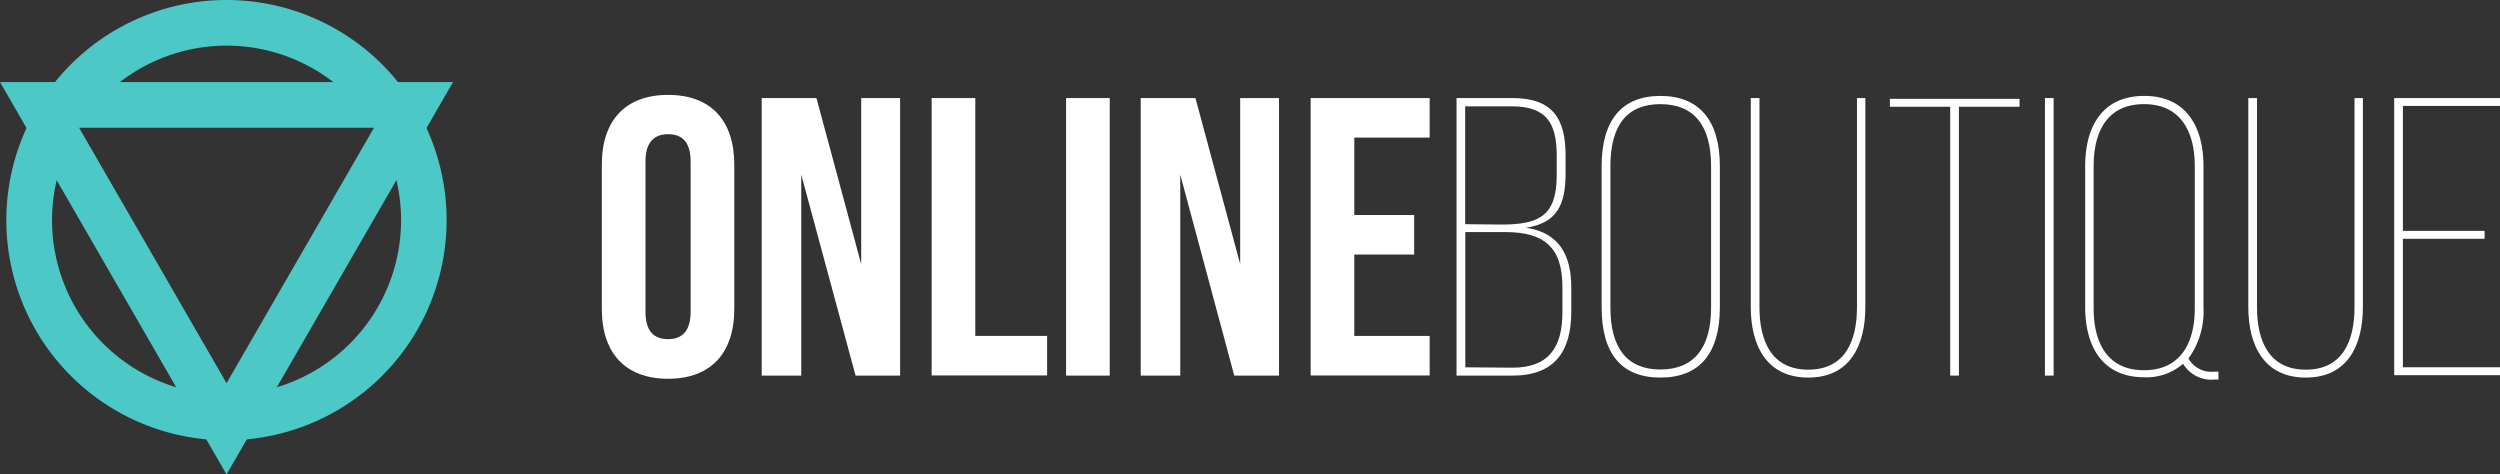 <svg id="Layer_1" data-name="Layer 1" xmlns="http://www.w3.org/2000/svg" viewBox="0 0 316.16 60">
  <rect x="0" y="0" width="316.16" height="60" fill="#333333" stroke="none"/>
  <defs>
    <style>
      .cls-1 {
        fill: #4cc8c6;
      }

      .cls-2 {
        fill: #fff;
      }
    </style>
  </defs>
  <title>Hipster</title>
  <g>
    <g>
      <path class="cls-1" d="M28.65,5.77A22.07,22.07,0,1,1,6.58,27.84,22.09,22.09,0,0,1,28.65,5.77m0-5.77A27.84,27.84,0,1,0,56.48,27.84,27.83,27.83,0,0,0,28.65,0Z"/>
      <path class="cls-1" d="M47.3,16.15,28.65,48.46,10,16.15H47.3m10-5.77H0L28.65,60,57.29,10.38Z"/>
    </g>
    <g>
      <path class="cls-2" d="M76.11,20.82c0-5.61,3-8.82,8.38-8.82s8.37,3.21,8.37,8.82V39.08c0,5.61-3,8.82-8.37,8.82s-8.38-3.21-8.38-8.82Zm5.52,18.61c0,2.5,1.1,3.46,2.86,3.46s2.85-1,2.85-3.46v-19c0-2.5-1.1-3.46-2.85-3.46s-2.86,1-2.86,3.46Z"/>
      <path class="cls-2" d="M101.33,22.08V47.5h-5V12.4h6.92l5.66,21v-21h4.92V47.5H108.2Z"/>
      <path class="cls-2" d="M117.82,12.4h5.52V42.48h9.08v5h-14.6Z"/>
      <path class="cls-2" d="M134.82,12.4h5.52V47.5h-5.52Z"/>
      <path class="cls-2" d="M149.26,22.08V47.5h-5V12.4h6.92l5.66,21v-21h4.91V47.5h-5.66Z"/>
      <path class="cls-2" d="M171.27,27.19h7.57v5h-7.57V42.48h9.53v5H165.75V12.4H180.8v5h-9.53Z"/>
      <path class="cls-2" d="M191.22,12.4c5.12,0,6.77,2.56,6.77,7.27v2.26c0,3.91-1.05,6.27-5,6.87,4.16.6,5.72,3.46,5.72,7.52v3.11c0,5-2.11,8.07-7.42,8.07H184.2V12.4Zm-1.35,16c4.86,0,7-1.16,7-6.27V19.72c0-4.11-1.25-6.27-5.67-6.27h-5.91v14.9Zm1.41,18.1c4.61,0,6.31-2.61,6.31-7V36.27c0-5.07-2.4-6.92-7.22-6.92h-5.06v17.1Z"/>
      <path class="cls-2" d="M202.55,21c0-5.81,2.56-8.87,7.43-8.87s7.52,3.06,7.52,8.87V38.87c0,5.82-2.56,8.88-7.52,8.88s-7.43-3.06-7.43-8.88Zm1.11,17.91c0,5.16,2.15,7.82,6.32,7.82s6.41-2.66,6.41-7.82V21c0-5.17-2.2-7.83-6.41-7.83s-6.32,2.66-6.32,7.83Z"/>
      <path class="cls-2" d="M222.51,38.87c0,4.22,1.5,7.88,6.17,7.88s6.16-3.66,6.16-7.88V12.4h1.06V38.82c0,4.82-1.91,8.93-7.22,8.93s-7.27-4.11-7.27-8.93V12.4h1.1Z"/>
      <path class="cls-2" d="M246.63,47.5v-34H239v-1H255.4v1h-7.67V47.5Z"/>
      <path class="cls-2" d="M259.71,12.4V47.5h-1.1V12.4Z"/>
      <path class="cls-2" d="M278.66,21V38.87a10.14,10.14,0,0,1-1.9,6.47A3.33,3.33,0,0,0,280,47h.55v1H280a4.16,4.16,0,0,1-3.92-2,7,7,0,0,1-4.91,1.71c-5.36,0-7.47-4-7.47-8.88V21c0-4.91,2.11-8.87,7.47-8.87S278.66,16.11,278.66,21Zm-13.89,0v18c0,4.31,1.71,7.82,6.37,7.82s6.42-3.51,6.42-7.82V21c0-4.32-1.76-7.83-6.42-7.83S264.77,16.66,264.77,21Z"/>
      <path class="cls-2" d="M285.43,38.87c0,4.22,1.5,7.88,6.17,7.88s6.16-3.66,6.16-7.88V12.4h1.06V38.82c0,4.82-1.91,8.93-7.22,8.93s-7.27-4.11-7.27-8.93V12.4h1.1Z"/>
      <path class="cls-2" d="M314.21,29.2v1H303.88V46.45h12.28v1H302.78V12.4h13.38v1H303.88V29.2Z"/>
    </g>
  </g>
</svg>
